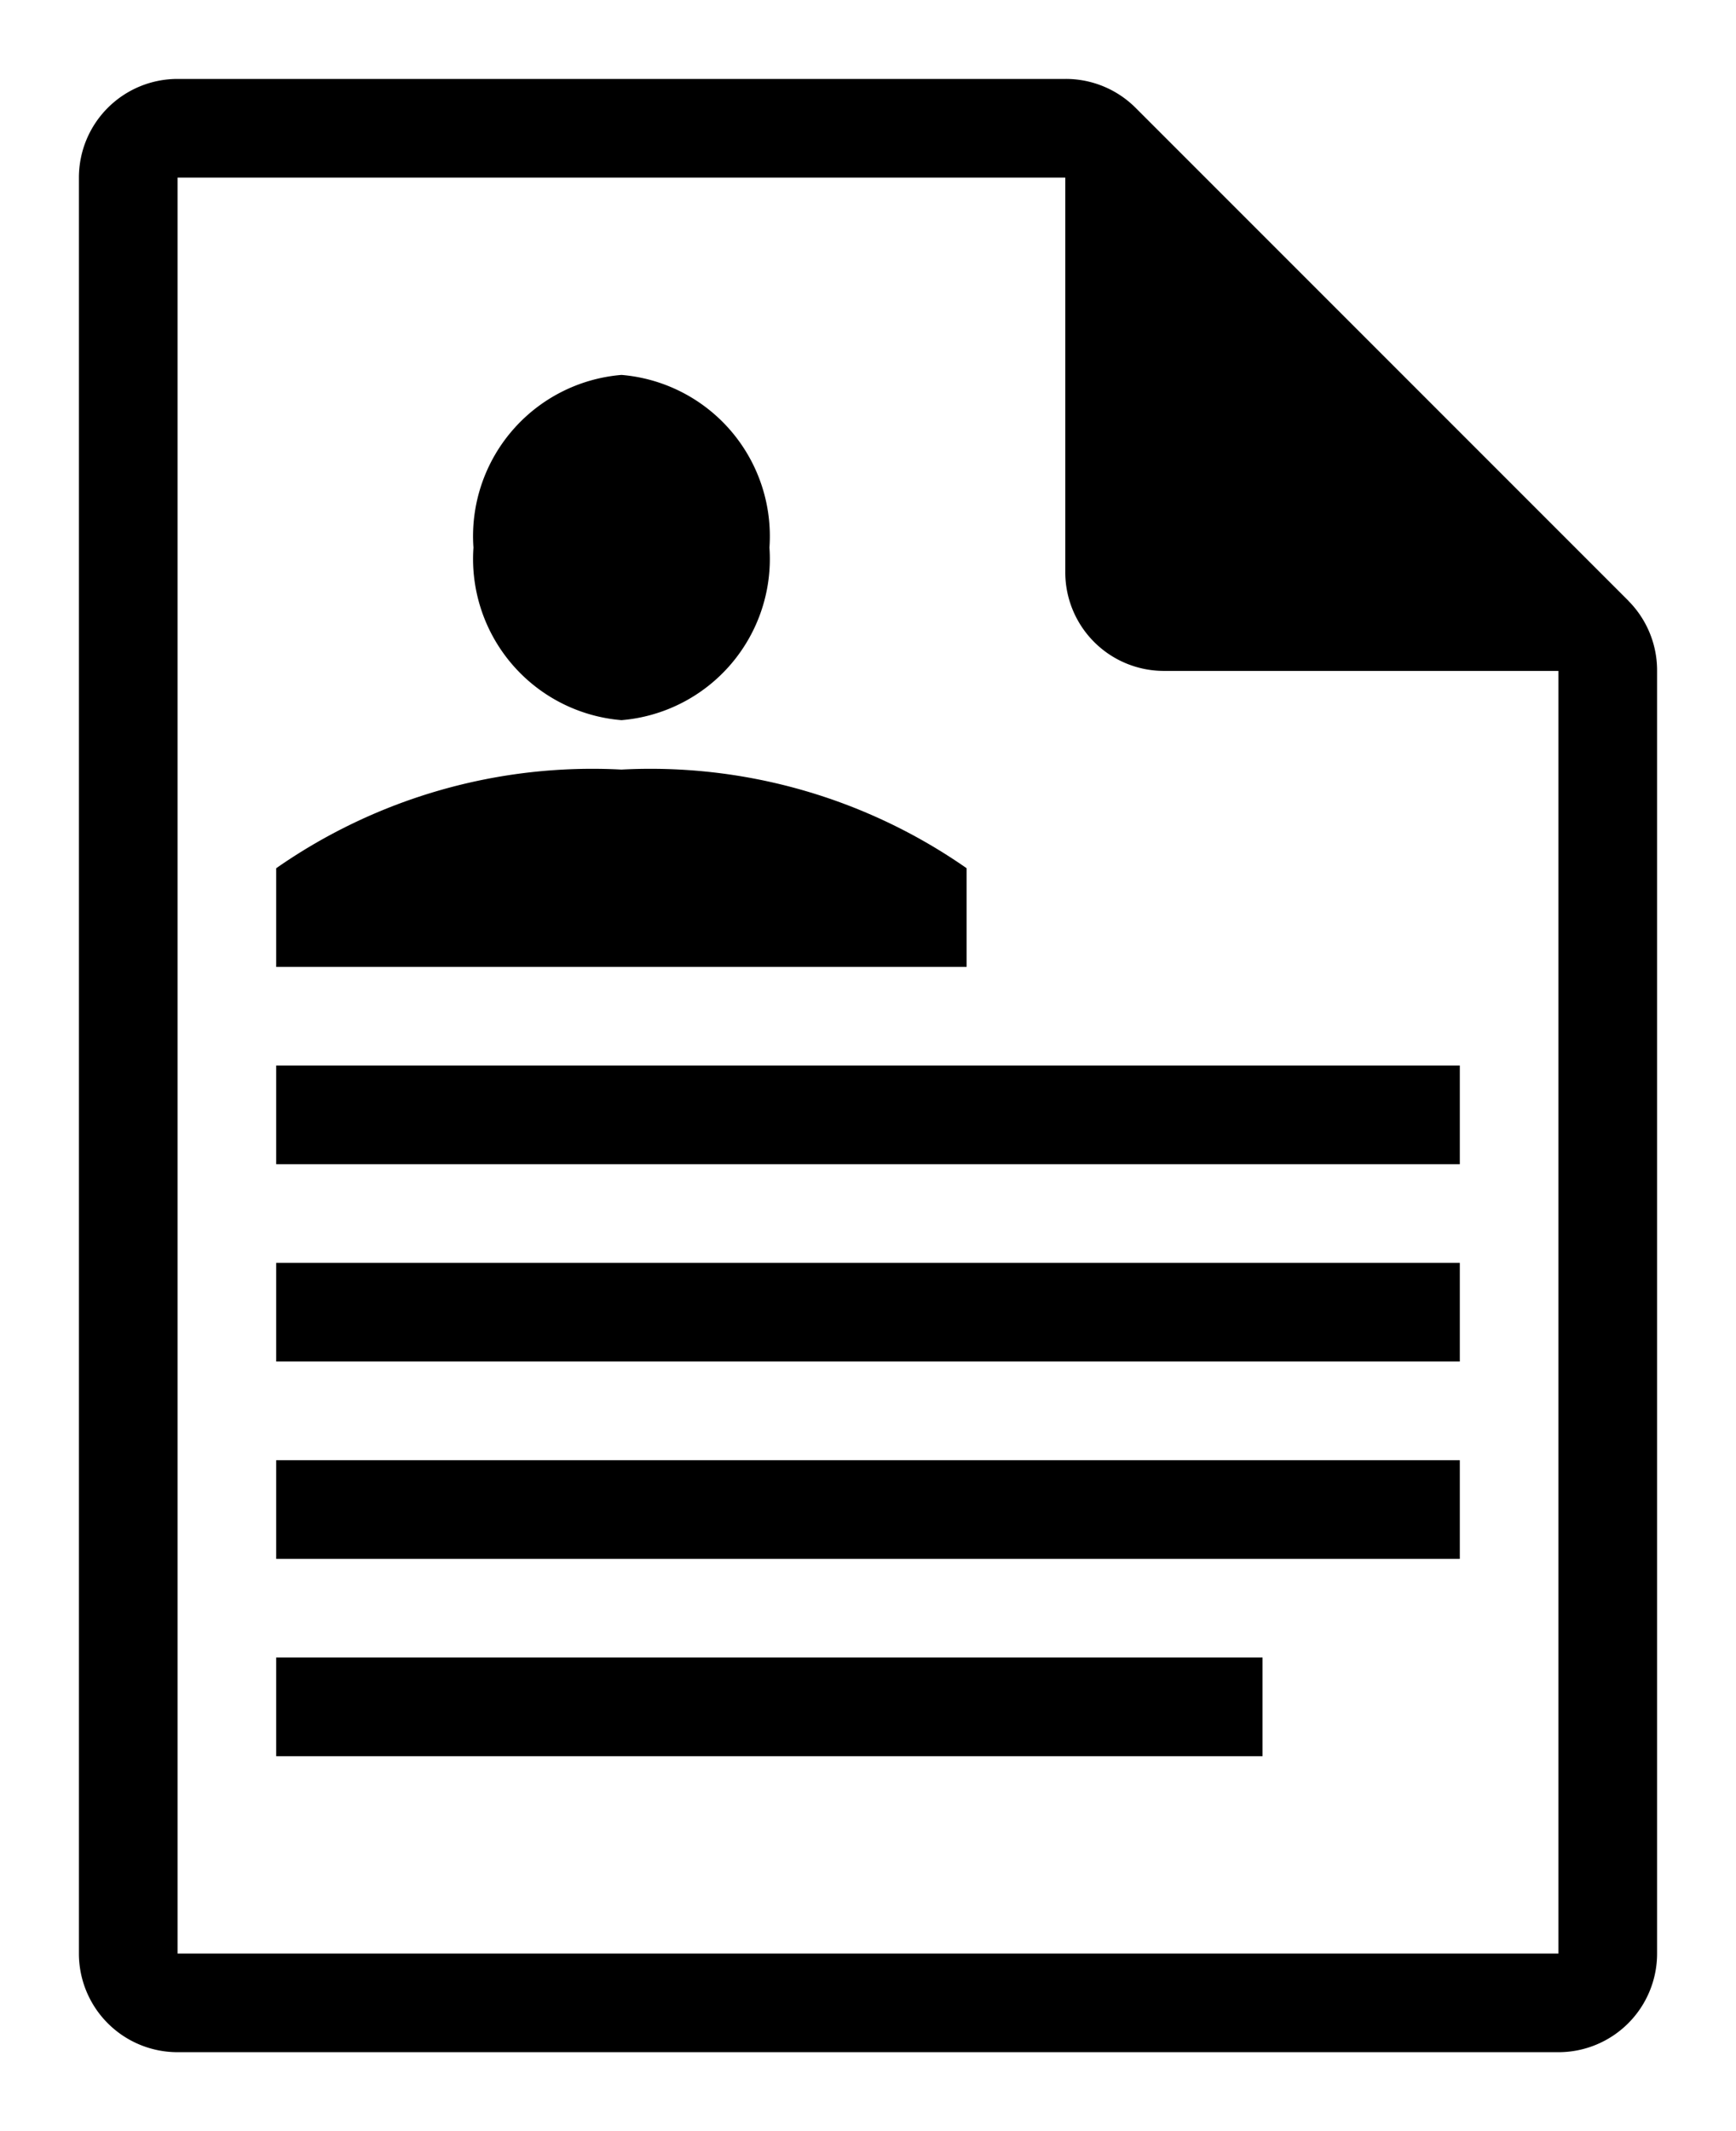 <svg xmlns="http://www.w3.org/2000/svg" width="22" height="27" fill="none" xmlns:v="https://vecta.io/nano"><g filter="url(#A)"><path d="M20.638 6.613l-6.25-6.25h0A1.25 1.25 0 0 0 13.5 0H2.25A1.25 1.25 0 0 0 1 1.25v22.5A1.25 1.25 0 0 0 2.25 25h17.5A1.25 1.25 0 0 0 21 23.75V7.5a1.25 1.25 0 0 0-.363-.887h0zM19.75 23.75H2.25V1.25h11.25v5a1.25 1.25 0 0 0 1.25 1.25h5v16.25zM6 5.938A2.05 2.05 0 0 1 7.876 3.75a2.05 2.05 0 0 1 1.875 2.187 2.05 2.05 0 0 1-1.875 2.187A2.05 2.05 0 0 1 6 5.938zM3.5 12.5h15v1.25h-15V12.5zm0 2.5h15v1.25h-15V15zm0 2.5h15v1.25h-15V17.5zm0 2.5H16v1.25H3.5v-1.25zm8.75-8.75H3.5V10a7 7 0 0 1 4.375-1.25A7 7 0 0 1 12.25 10v1.25z" fill="#000"/></g><defs><filter id="A" x="0" y="0" width="22" height="27" filterUnits="userSpaceOnUse" color-interpolation-filters="sRGB"><feFlood flood-opacity="0" result="A"/><feColorMatrix in="SourceAlpha" values="0 0 0 0 0 0 0 0 0 0 0 0 0 0 0 0 0 0 127 0" result="B"/><feOffset dy="1"/><feGaussianBlur stdDeviation=".5"/><feComposite in2="B" operator="out"/><feColorMatrix values="0 0 0 0 0 0 0 0 0 0 0 0 0 0 0 0 0 0 0.25 0"/><feBlend in2="A"/><feBlend in="SourceGraphic"/></filter></defs></svg>